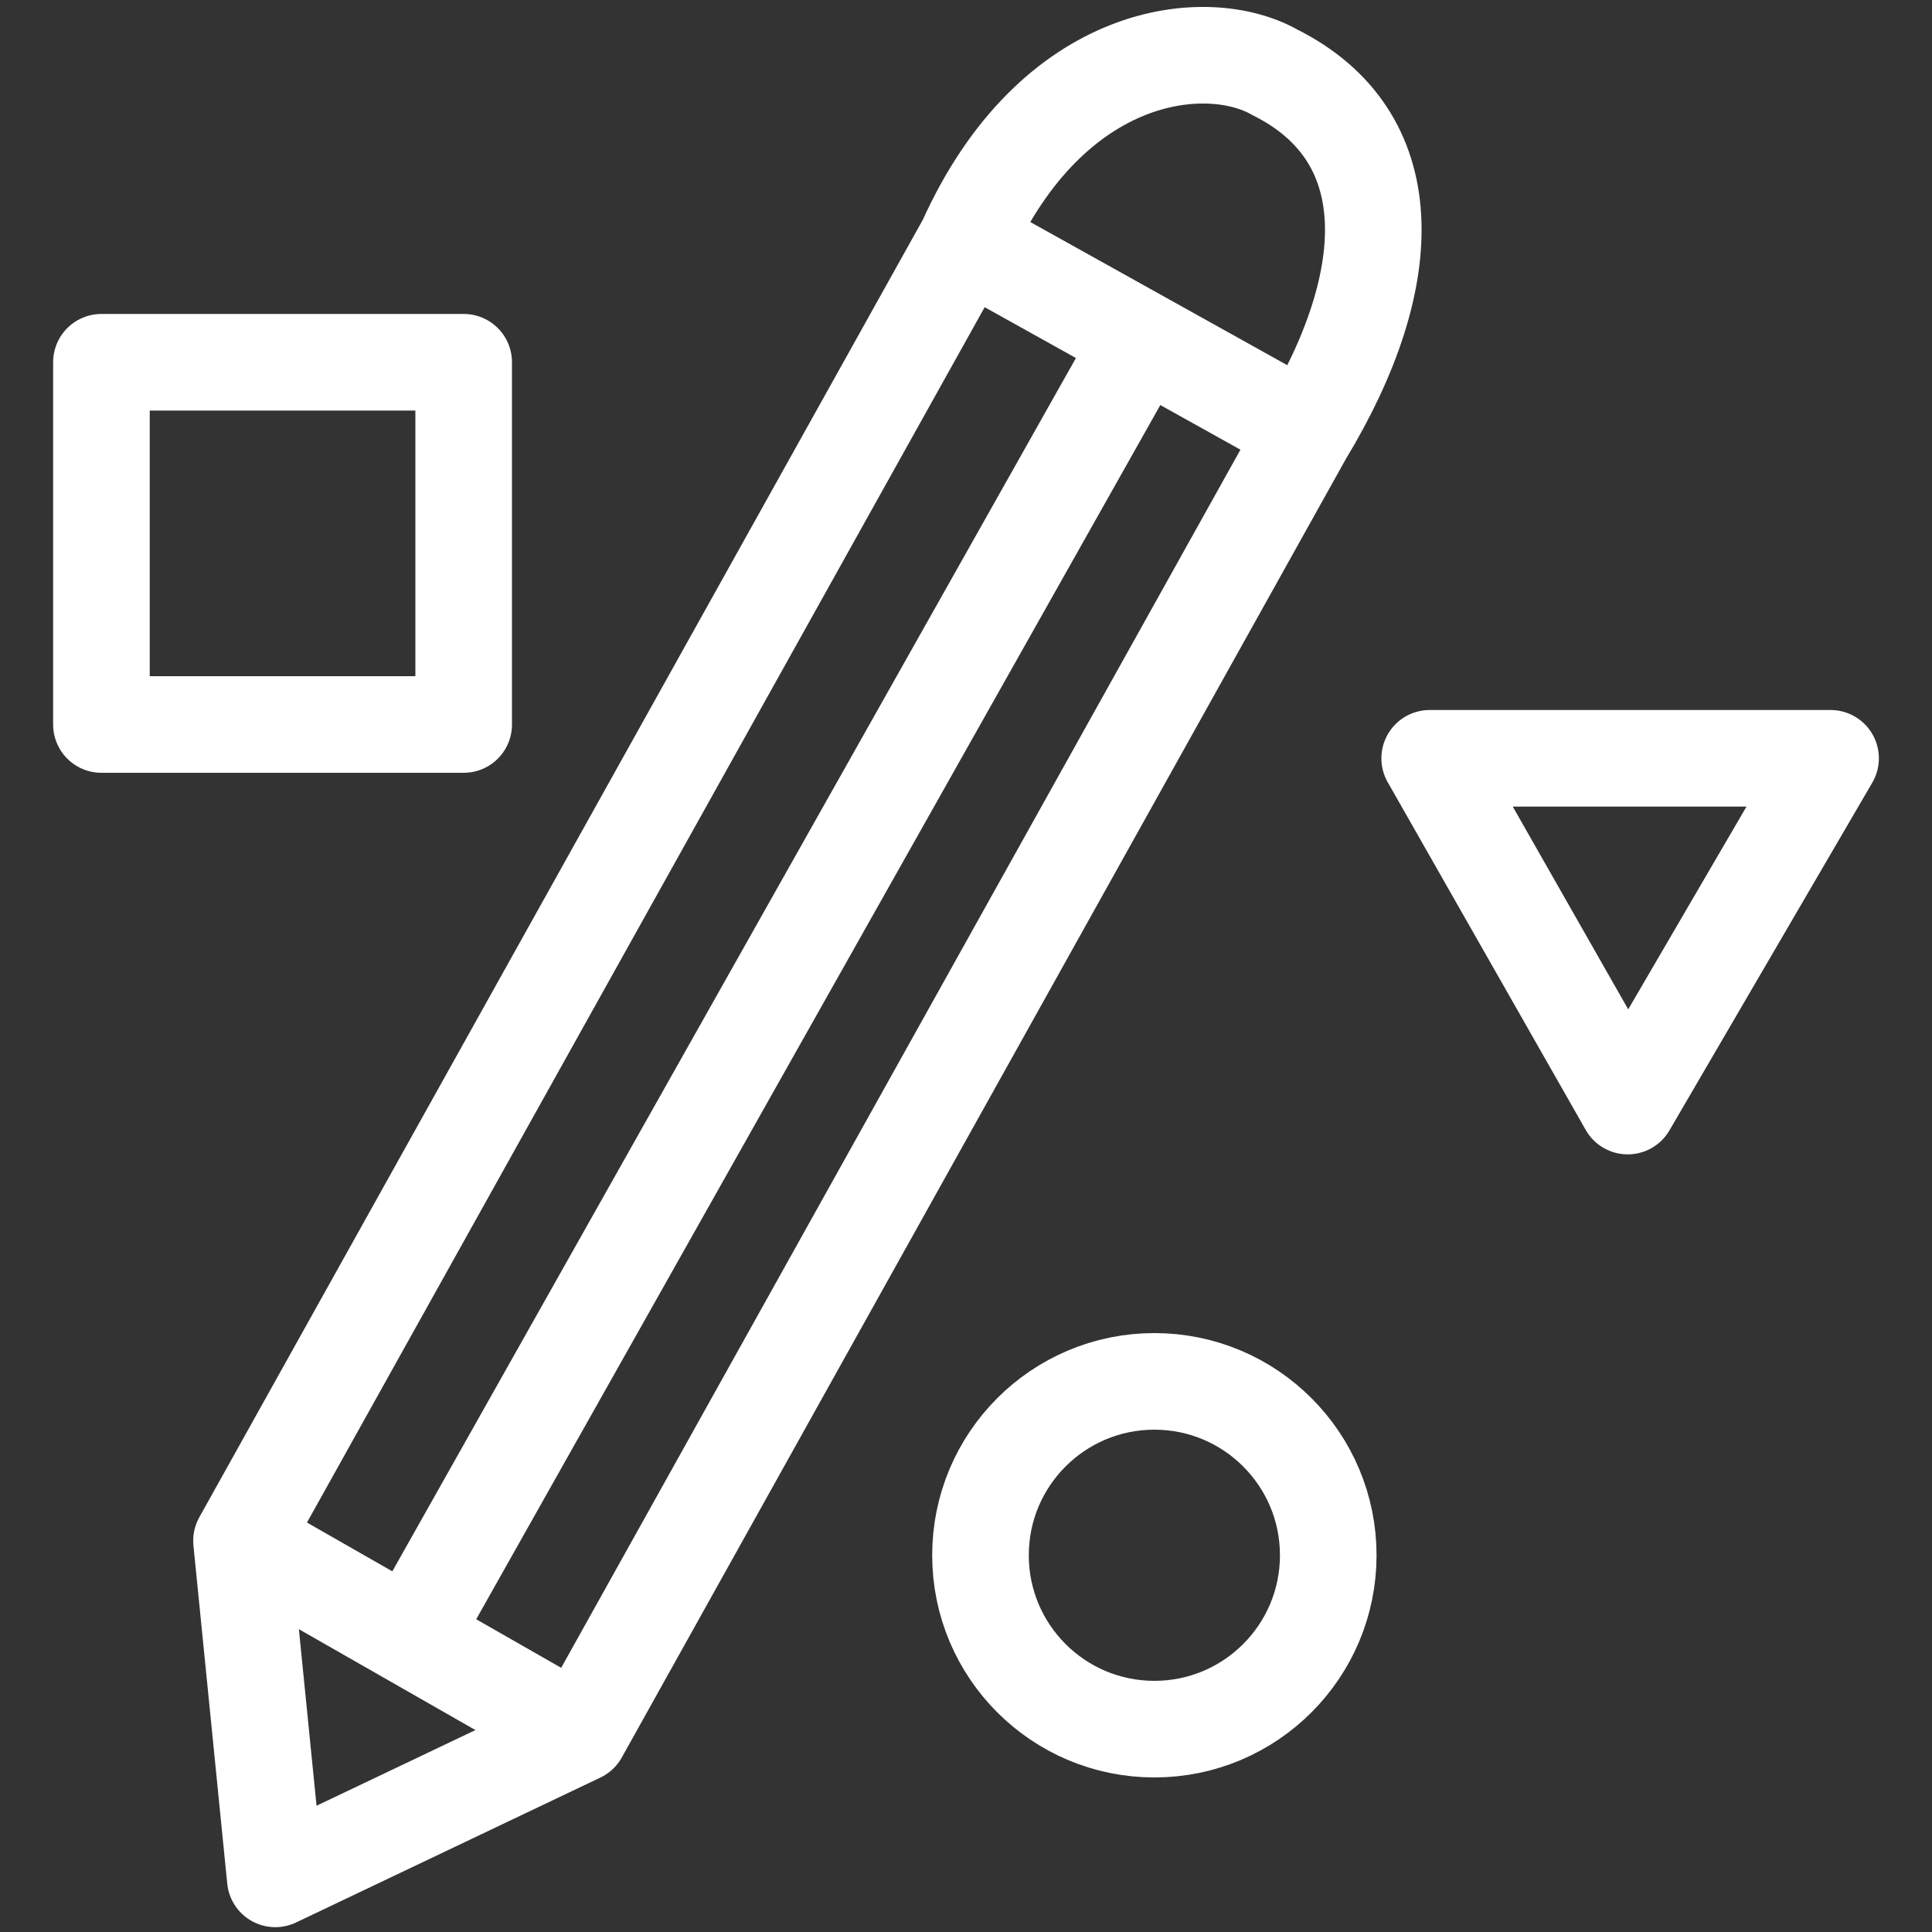 <?xml version="1.0" encoding="utf-8"?>
<!-- Generator: Adobe Illustrator 25.2.0, SVG Export Plug-In . SVG Version: 6.00 Build 0)  -->
<svg version="1.1" id="Layer_1" xmlns="http://www.w3.org/2000/svg" xmlns:xlink="http://www.w3.org/1999/xlink" x="0px" y="0px"
	 viewBox="0 0 40 40" style="enable-background:new 0 0 40 40;" xml:space="preserve">
<rect x="0" y="0" width="40" height="40" fill="#333333" stroke="none"/>
<style type="text/css">
	.st0{display:none;}
	.st1{display:inline;}
	.st2{fill:none;stroke:#FFFFFF;stroke-width:2;stroke-linejoin:round;stroke-miterlimit:10;}
</style>
<g id="Layer_1_1_" class="st0">
	<path class="st1" d="M32.5-14.6c-3.7-2-8.3-0.7-10.3,2.9l0,0l-30.1,54c0,0.1-0.1,0.2-0.1,0.3v0.1v0.1l1.1,11.9
		c0,0.3,0.2,0.5,0.4,0.6c0.1,0.1,0.3,0.1,0.4,0.1s0.2,0,0.3-0.1L4.9,50l0,0l0,0C5,50,5.1,49.9,5.2,49.7L33.3-0.7l0,0l2-3.6
		C37.5-8,36.2-12.6,32.5-14.6z M31.6-0.8l-27.4,49l-4.5-2.5L27-3.3L31.6-0.8z M-1.6,45l-4.6-2.5l27.4-49L25.7-4L-1.6,45z M-6.3,44.1
		l9.2,5.1l-8.4,4.1L-6.3,44.1z M34.1-5.1l-1.6,2.9l-5.3-2.9l0,0L22-8l1.6-2.9c1.6-2.9,5.3-4,8.2-2.4S35.7-8,34.1-5.1z"/>
	<path class="st1" d="M1.3,10.8v-14c0-0.4-0.4-0.8-0.8-0.8h-14c-0.4,0-0.8,0.4-0.8,0.8v14c0,0.4,0.4,0.8,0.8,0.8h14
		C1,11.4,1.3,11.1,1.3,10.8z M-0.3,9.9h-12.4V-2.5h12.4V9.9z"/>
	<path class="st1" d="M27.4,35.2c-4.3,0-7.8,3.5-7.8,7.8s3.5,7.8,7.8,7.8s7.8-3.5,7.8-7.8l0,0C35.1,38.6,31.7,35.2,27.4,35.2z
		 M27.4,49.2c-3.4,0-6.2-2.8-6.2-6.2s2.8-6.2,6.2-6.2s6.2,2.7,6.2,6.1C33.6,46.3,30.9,49.1,27.4,49.2C27.4,49.1,27.4,49.1,27.4,49.2
		L27.4,49.2z"/>
	<path class="st1" d="M54.3,11.9c-0.1-0.2-0.4-0.4-0.7-0.4H37.9c-0.4,0-0.8,0.3-0.8,0.8c0,0.2,0,0.3,0.1,0.4l7.9,12.9
		c0.2,0.4,0.7,0.5,1.1,0.3c0.1-0.1,0.2-0.2,0.3-0.3l7.9-12.8C54.5,12.5,54.5,12.2,54.3,11.9z M45.8,23.8l-6.5-10.5h13L45.8,23.8z"/>
</g>
<g id="Layer_2_1_">
	<path class="st2" d="M5,31.9L20,5c1.8-4,5-4.3,6.4-3.5c2.6,1.3,2.6,4.2,0.6,7.5L12,35.9l-6.3,3L5,31.9z"/>
	<line class="st2" x1="5" y1="31.9" x2="12" y2="35.9"/>
	<line class="st2" x1="20" y1="5" x2="27" y2="8.9"/>
	<line class="st2" x1="8.5" y1="33.9" x2="23.6" y2="7.1"/>
	<circle class="st2" cx="23.9" cy="32.2" r="3.6"/>
	<polygon class="st2" points="37.9,15.7 29.6,15.7 33.7,22.9 	"/>
	<rect x="2.1" y="7.5" class="st2" width="7.5" height="7.5"/>
</g>
</svg>
